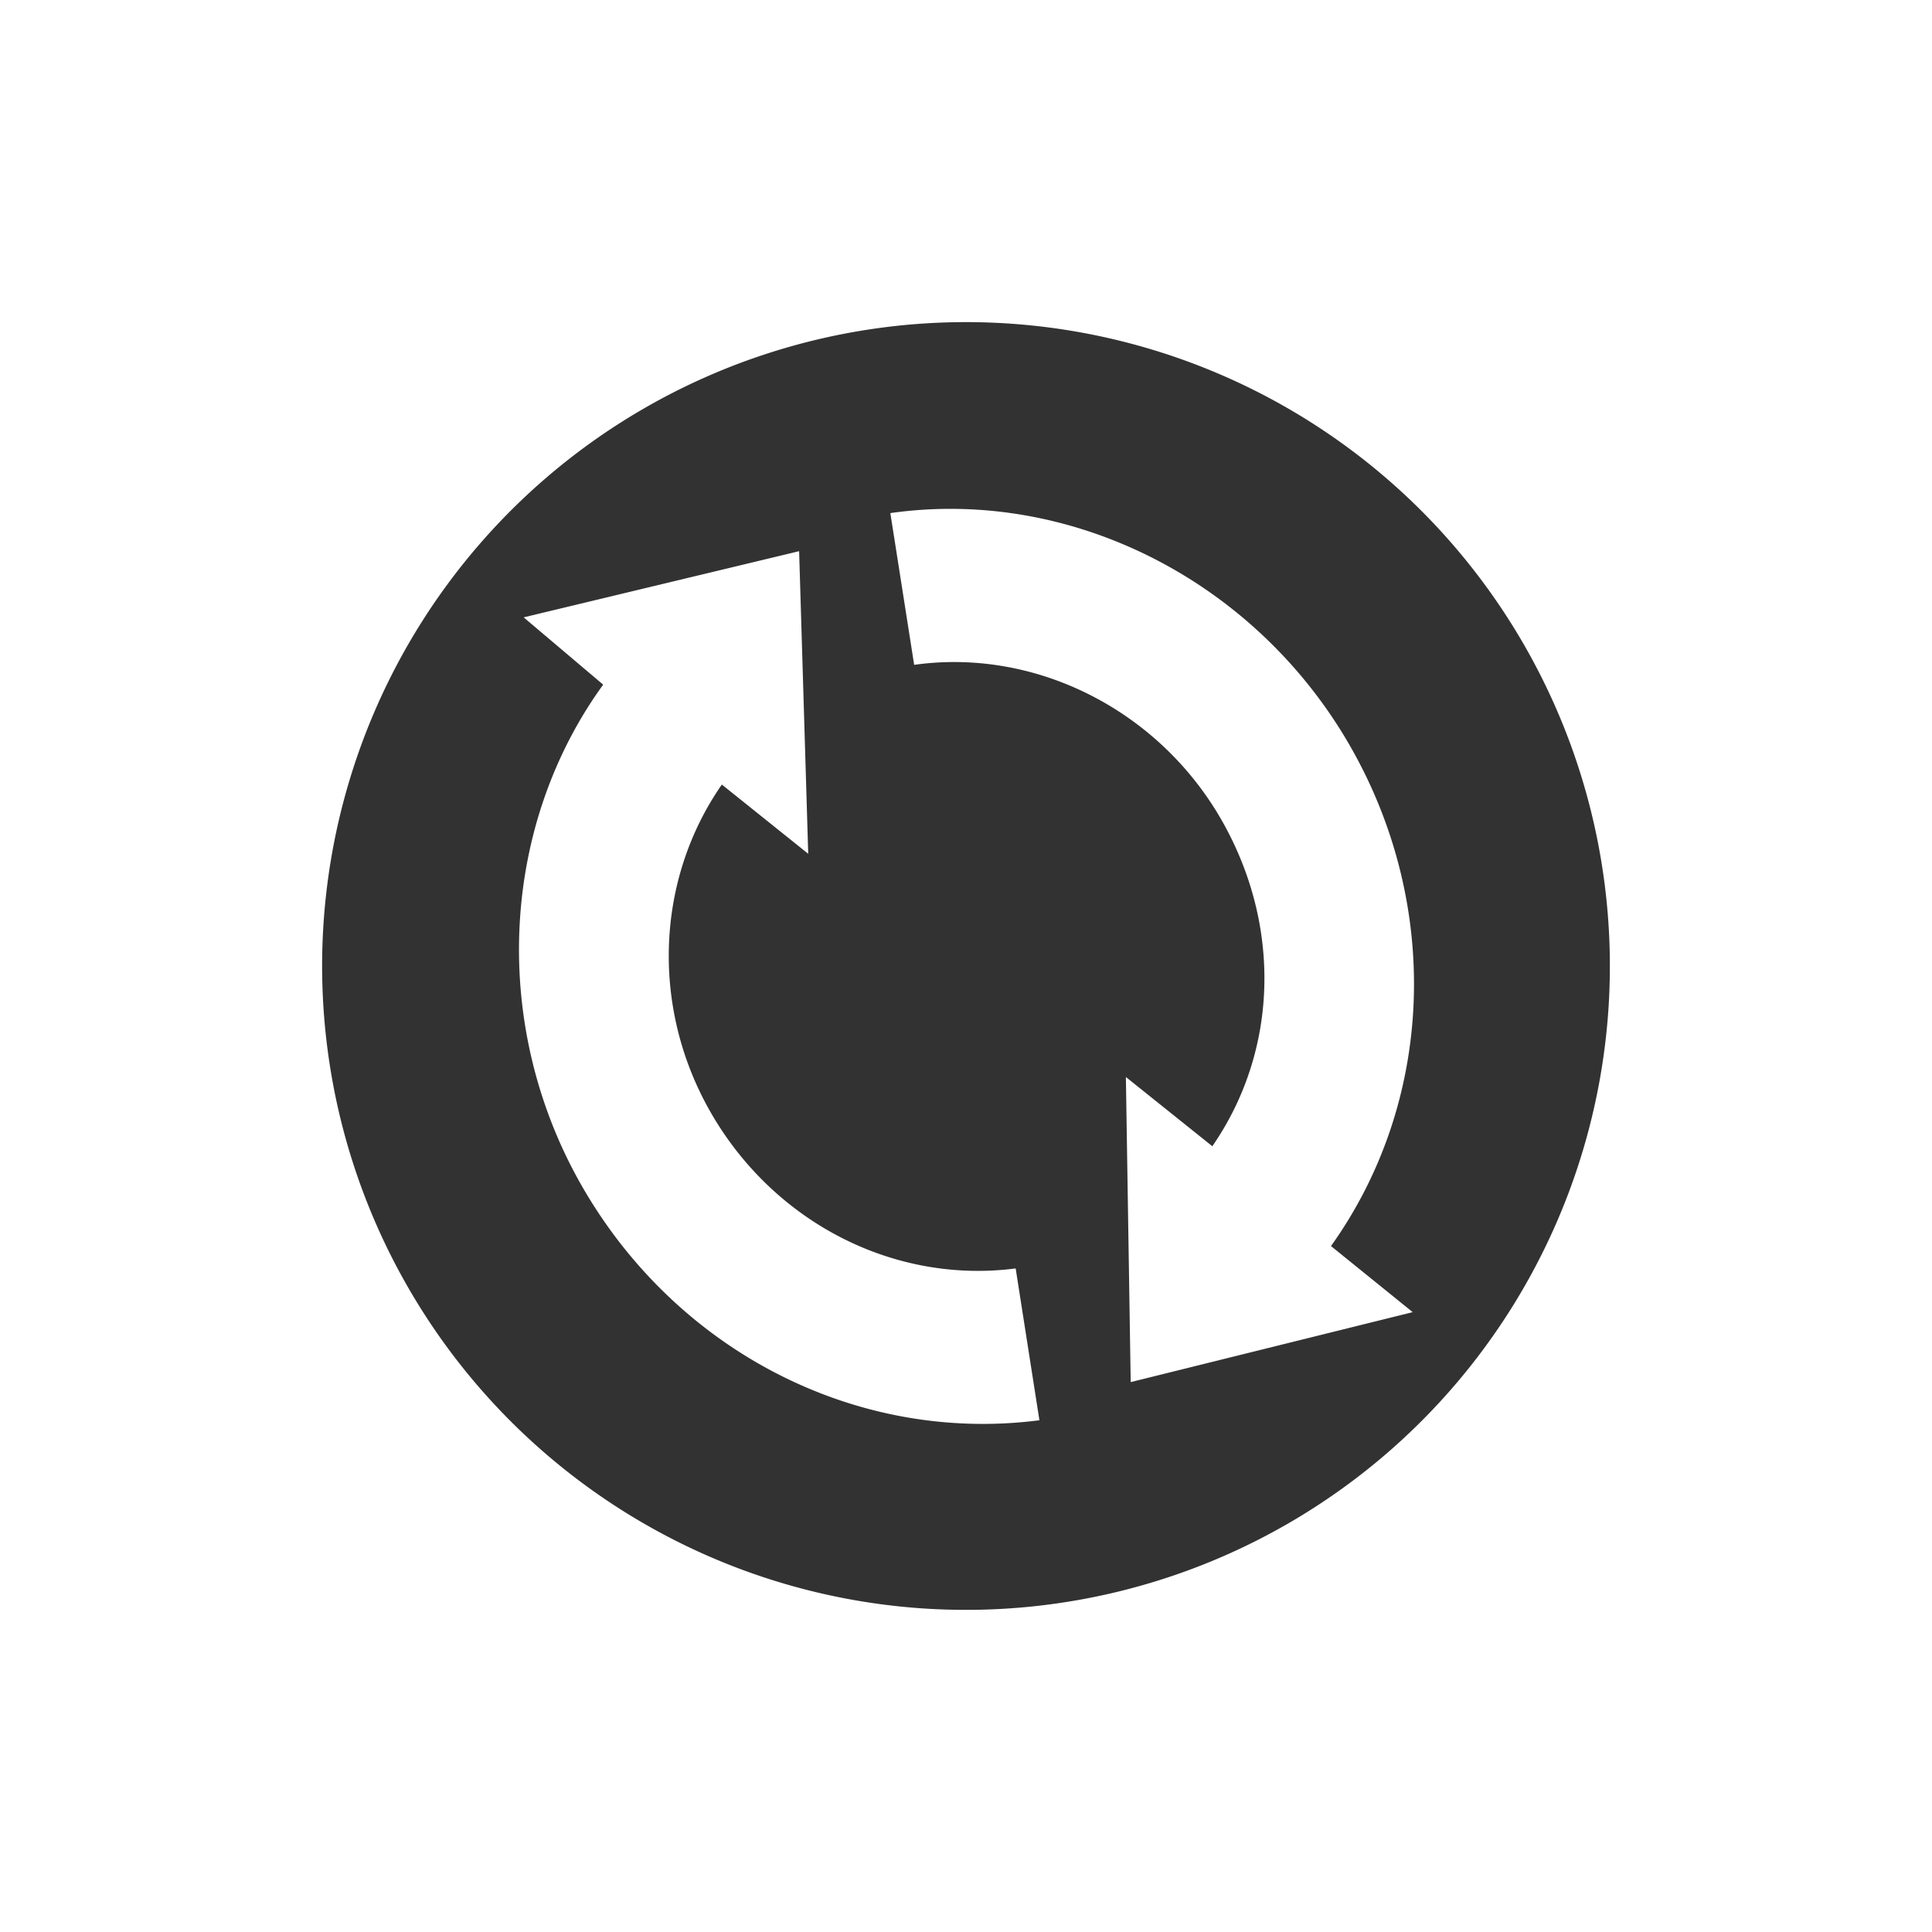 <svg xmlns="http://www.w3.org/2000/svg" width="24" height="24"><defs><style id="current-color-scheme" type="text/css"></style></defs><path d="M18.927 8.001a7.998 7.998 0 1 0-13.854 7.998 7.998 7.998 0 0 0 13.854-7.998zm-2.165 1.25c1.152 1.995 1.055 4.433-.228 6.228l1.015.821-3.503.869-.06-3.79 1.074.86c.824-1.193.863-2.755.106-4.067-.787-1.361-2.312-2.124-3.81-1.913l-.296-1.885c2.243-.32 4.522.835 5.702 2.877zM9.927 6.847l.113 3.759-1.073-.86c-.823 1.184-.885 2.78-.133 4.082.788 1.364 2.277 2.124 3.783 1.929l.295 1.886c-2.259.292-4.492-.846-5.674-2.893-1.146-1.985-1.034-4.468.255-6.245l-.988-.836 3.422-.822z" fill="currentColor" color="#323232"/></svg>